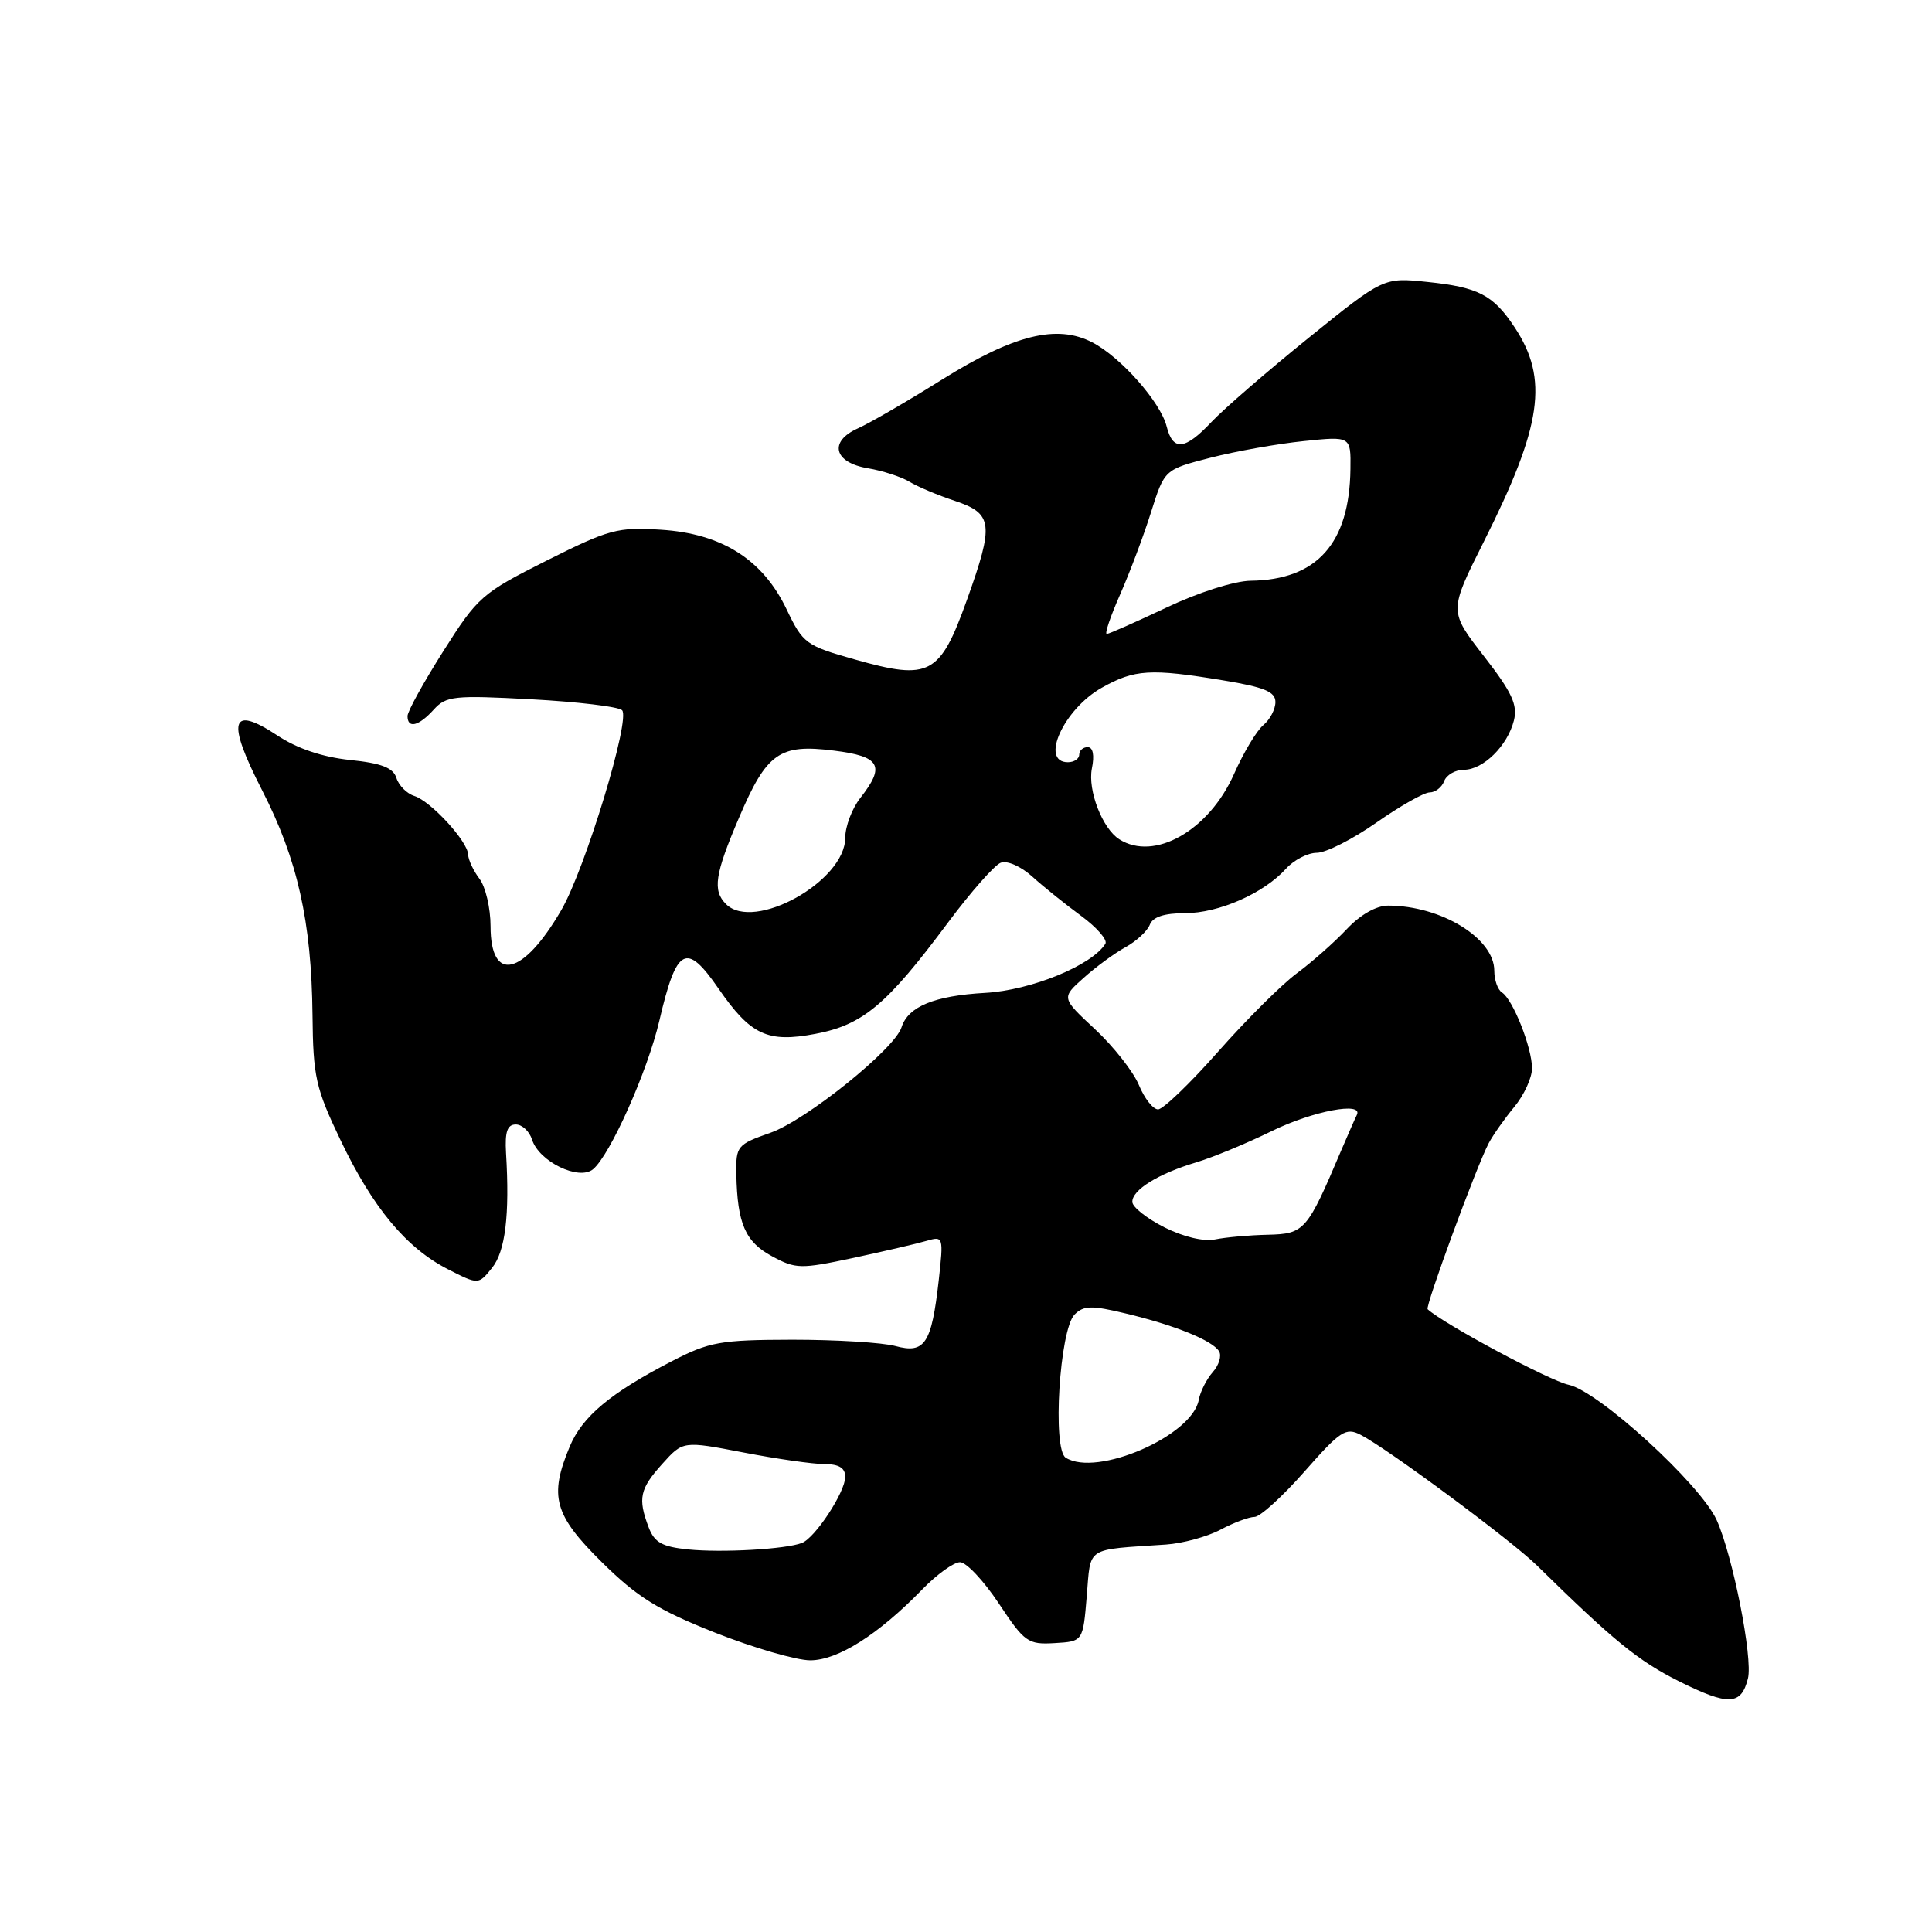 <?xml version="1.0" encoding="UTF-8" standalone="no"?>
<!DOCTYPE svg PUBLIC "-//W3C//DTD SVG 1.1//EN" "http://www.w3.org/Graphics/SVG/1.1/DTD/svg11.dtd" >
<svg xmlns="http://www.w3.org/2000/svg" xmlns:xlink="http://www.w3.org/1999/xlink" version="1.1" viewBox="0 0 256 256">
 <g >
 <path fill="currentColor"
d=" M 231.61 222.41 C 232.29 219.72 229.59 206.10 227.46 201.40 C 225.29 196.64 211.83 184.34 207.85 183.49 C 205.31 182.95 191.35 175.47 189.17 173.48 C 188.81 173.15 195.61 154.64 197.25 151.50 C 197.83 150.40 199.36 148.23 200.65 146.67 C 201.94 145.12 203.00 142.81 203.00 141.55 C 203.00 138.81 200.45 132.40 199.02 131.51 C 198.46 131.16 198.00 129.86 198.00 128.62 C 198.00 124.32 190.94 120.00 183.94 120.00 C 182.36 120.00 180.25 121.20 178.44 123.13 C 176.82 124.85 173.87 127.46 171.87 128.94 C 169.87 130.41 165.18 135.08 161.44 139.31 C 157.71 143.54 154.11 147.00 153.45 147.00 C 152.79 147.00 151.64 145.55 150.91 143.77 C 150.17 142.00 147.56 138.67 145.10 136.38 C 140.63 132.22 140.63 132.22 143.57 129.59 C 145.18 128.14 147.68 126.31 149.13 125.51 C 150.57 124.72 152.02 123.38 152.35 122.54 C 152.74 121.50 154.27 121.00 157.01 121.00 C 161.49 121.00 167.45 118.38 170.40 115.11 C 171.45 113.95 173.29 113.00 174.49 113.00 C 175.69 113.00 179.24 111.20 182.38 109.00 C 185.52 106.80 188.70 105.00 189.44 105.00 C 190.18 105.00 191.05 104.33 191.36 103.50 C 191.68 102.67 192.85 102.00 193.97 102.00 C 196.53 102.00 199.75 98.83 200.60 95.47 C 201.12 93.40 200.34 91.73 196.62 86.94 C 191.99 80.98 191.99 80.98 196.60 71.80 C 204.34 56.39 205.23 50.23 200.70 43.38 C 197.86 39.08 195.90 38.06 189.15 37.36 C 183.33 36.75 183.33 36.75 173.41 44.76 C 167.96 49.16 162.18 54.17 160.56 55.88 C 157.02 59.65 155.42 59.82 154.59 56.52 C 153.78 53.28 148.50 47.31 144.72 45.36 C 140.04 42.94 134.34 44.35 124.82 50.30 C 120.25 53.16 115.23 56.07 113.68 56.76 C 109.78 58.50 110.48 61.30 115.01 62.05 C 116.93 62.37 119.40 63.17 120.50 63.83 C 121.60 64.50 124.30 65.63 126.50 66.36 C 131.57 68.05 131.74 69.40 128.12 79.50 C 124.55 89.46 123.19 90.19 113.33 87.40 C 106.79 85.56 106.40 85.28 104.23 80.74 C 101.07 74.13 95.65 70.70 87.57 70.19 C 81.85 69.82 80.70 70.13 72.43 74.28 C 63.86 78.59 63.30 79.08 58.75 86.27 C 56.14 90.39 54.00 94.26 54.00 94.88 C 54.00 96.59 55.49 96.22 57.47 94.03 C 59.11 92.22 60.16 92.11 70.38 92.66 C 76.49 92.99 81.91 93.63 82.42 94.10 C 83.61 95.18 77.55 115.13 74.37 120.60 C 69.29 129.34 65.00 130.31 65.00 122.72 C 65.00 120.34 64.34 117.51 63.53 116.44 C 62.72 115.37 62.05 113.93 62.03 113.24 C 61.99 111.50 57.10 106.17 54.90 105.47 C 53.91 105.16 52.84 104.08 52.53 103.09 C 52.10 101.73 50.56 101.13 46.37 100.70 C 42.74 100.32 39.38 99.19 36.78 97.47 C 30.56 93.36 29.97 95.42 34.72 104.69 C 39.43 113.87 41.28 122.11 41.41 134.50 C 41.49 142.68 41.83 144.19 45.11 151.05 C 49.39 160.02 53.83 165.36 59.35 168.18 C 63.39 170.24 63.39 170.24 65.19 168.01 C 66.96 165.83 67.55 160.99 67.05 152.75 C 66.89 149.96 67.22 149.00 68.35 149.00 C 69.18 149.00 70.15 149.90 70.50 151.01 C 71.43 153.92 76.71 156.48 78.58 154.93 C 80.85 153.05 85.81 141.93 87.37 135.24 C 89.65 125.47 90.92 124.78 95.20 130.98 C 99.47 137.16 101.69 138.20 108.05 136.99 C 114.34 135.80 117.50 133.15 125.65 122.20 C 128.64 118.19 131.77 114.64 132.60 114.32 C 133.46 113.99 135.29 114.80 136.81 116.18 C 138.29 117.52 141.20 119.85 143.27 121.37 C 145.34 122.89 146.78 124.55 146.47 125.05 C 144.69 127.92 136.62 131.22 130.54 131.56 C 123.81 131.94 120.33 133.37 119.46 136.12 C 118.55 139.00 106.80 148.45 102.08 150.10 C 97.67 151.65 97.50 151.86 97.57 155.60 C 97.70 162.13 98.75 164.55 102.30 166.46 C 105.44 168.16 106.08 168.17 113.07 166.68 C 117.16 165.80 121.52 164.79 122.77 164.42 C 125.00 163.77 125.03 163.87 124.39 169.63 C 123.44 178.06 122.55 179.41 118.66 178.36 C 116.92 177.89 110.78 177.52 105.00 177.52 C 95.43 177.54 94.01 177.79 89.00 180.38 C 80.88 184.58 77.16 187.69 75.49 191.68 C 72.73 198.28 73.42 200.75 79.75 207.00 C 84.45 211.64 87.19 213.34 94.76 216.34 C 99.85 218.35 105.52 220.00 107.36 220.00 C 111.01 220.00 116.38 216.60 122.21 210.60 C 124.13 208.62 126.38 207.00 127.21 207.00 C 128.04 207.00 130.35 209.46 132.35 212.47 C 135.76 217.61 136.21 217.93 139.74 217.72 C 143.50 217.50 143.50 217.50 144.00 211.50 C 144.56 204.83 143.70 205.39 154.50 204.66 C 156.70 204.51 159.94 203.63 161.70 202.70 C 163.46 201.76 165.50 201.00 166.23 201.00 C 166.96 201.00 169.93 198.30 172.84 195.00 C 177.61 189.58 178.33 189.10 180.31 190.13 C 183.93 192.00 200.27 204.12 203.64 207.42 C 213.84 217.44 217.10 220.09 222.48 222.78 C 229.03 226.05 230.72 225.98 231.61 222.41 Z  M 91.20 205.31 C 87.74 204.96 86.72 204.40 85.95 202.38 C 84.50 198.55 84.77 197.29 87.75 193.98 C 90.50 190.92 90.50 190.92 98.50 192.46 C 102.90 193.31 107.74 194.00 109.25 194.00 C 111.16 194.00 112.00 194.51 112.00 195.69 C 112.00 197.70 108.02 203.77 106.26 204.45 C 104.12 205.28 95.68 205.76 91.20 205.31 Z  M 141.21 193.15 C 139.42 192.01 140.40 176.17 142.39 174.18 C 143.59 172.98 144.64 172.95 149.16 174.04 C 155.68 175.60 160.64 177.61 161.53 179.05 C 161.90 179.64 161.52 180.89 160.70 181.81 C 159.88 182.74 159.04 184.40 158.84 185.50 C 157.98 190.26 145.32 195.76 141.21 193.15 Z  M 154.29 162.63 C 151.97 161.46 150.06 159.95 150.04 159.27 C 149.99 157.68 153.46 155.53 158.50 154.02 C 160.70 153.36 165.20 151.50 168.50 149.88 C 173.97 147.20 180.72 145.93 179.78 147.75 C 179.57 148.16 178.63 150.30 177.69 152.50 C 173.19 163.11 172.85 163.49 167.99 163.61 C 165.52 163.66 162.38 163.95 161.00 164.23 C 159.51 164.54 156.80 163.89 154.29 162.63 Z  M 96.20 119.80 C 94.40 118.00 94.71 115.87 97.92 108.36 C 101.59 99.75 103.28 98.55 110.49 99.46 C 116.65 100.22 117.35 101.47 114.00 105.73 C 112.90 107.13 112.00 109.50 112.00 111.01 C 112.00 116.77 99.90 123.50 96.20 119.80 Z  M 148.31 111.21 C 146.07 109.79 144.11 104.72 144.68 101.83 C 145.04 100.07 144.83 99.00 144.12 99.00 C 143.51 99.00 143.00 99.45 143.00 100.00 C 143.00 100.55 142.32 101.00 141.50 101.00 C 137.75 101.00 140.95 93.96 145.99 91.13 C 150.33 88.69 152.44 88.56 162.06 90.15 C 167.53 91.05 169.00 91.66 169.00 93.02 C 169.00 93.98 168.28 95.35 167.39 96.09 C 166.51 96.82 164.77 99.73 163.52 102.55 C 160.20 110.05 152.96 114.17 148.31 111.21 Z  M 148.43 78.75 C 149.70 75.86 151.55 70.96 152.52 67.86 C 154.30 62.22 154.30 62.22 160.40 60.65 C 163.75 59.79 169.31 58.80 172.75 58.45 C 179.00 57.80 179.00 57.80 178.94 62.15 C 178.82 72.01 174.50 76.84 165.72 76.95 C 163.56 76.98 158.78 78.50 154.57 80.50 C 150.51 82.42 146.95 84.00 146.65 84.00 C 146.35 84.00 147.15 81.64 148.43 78.75 Z "/>
</g>
</svg>